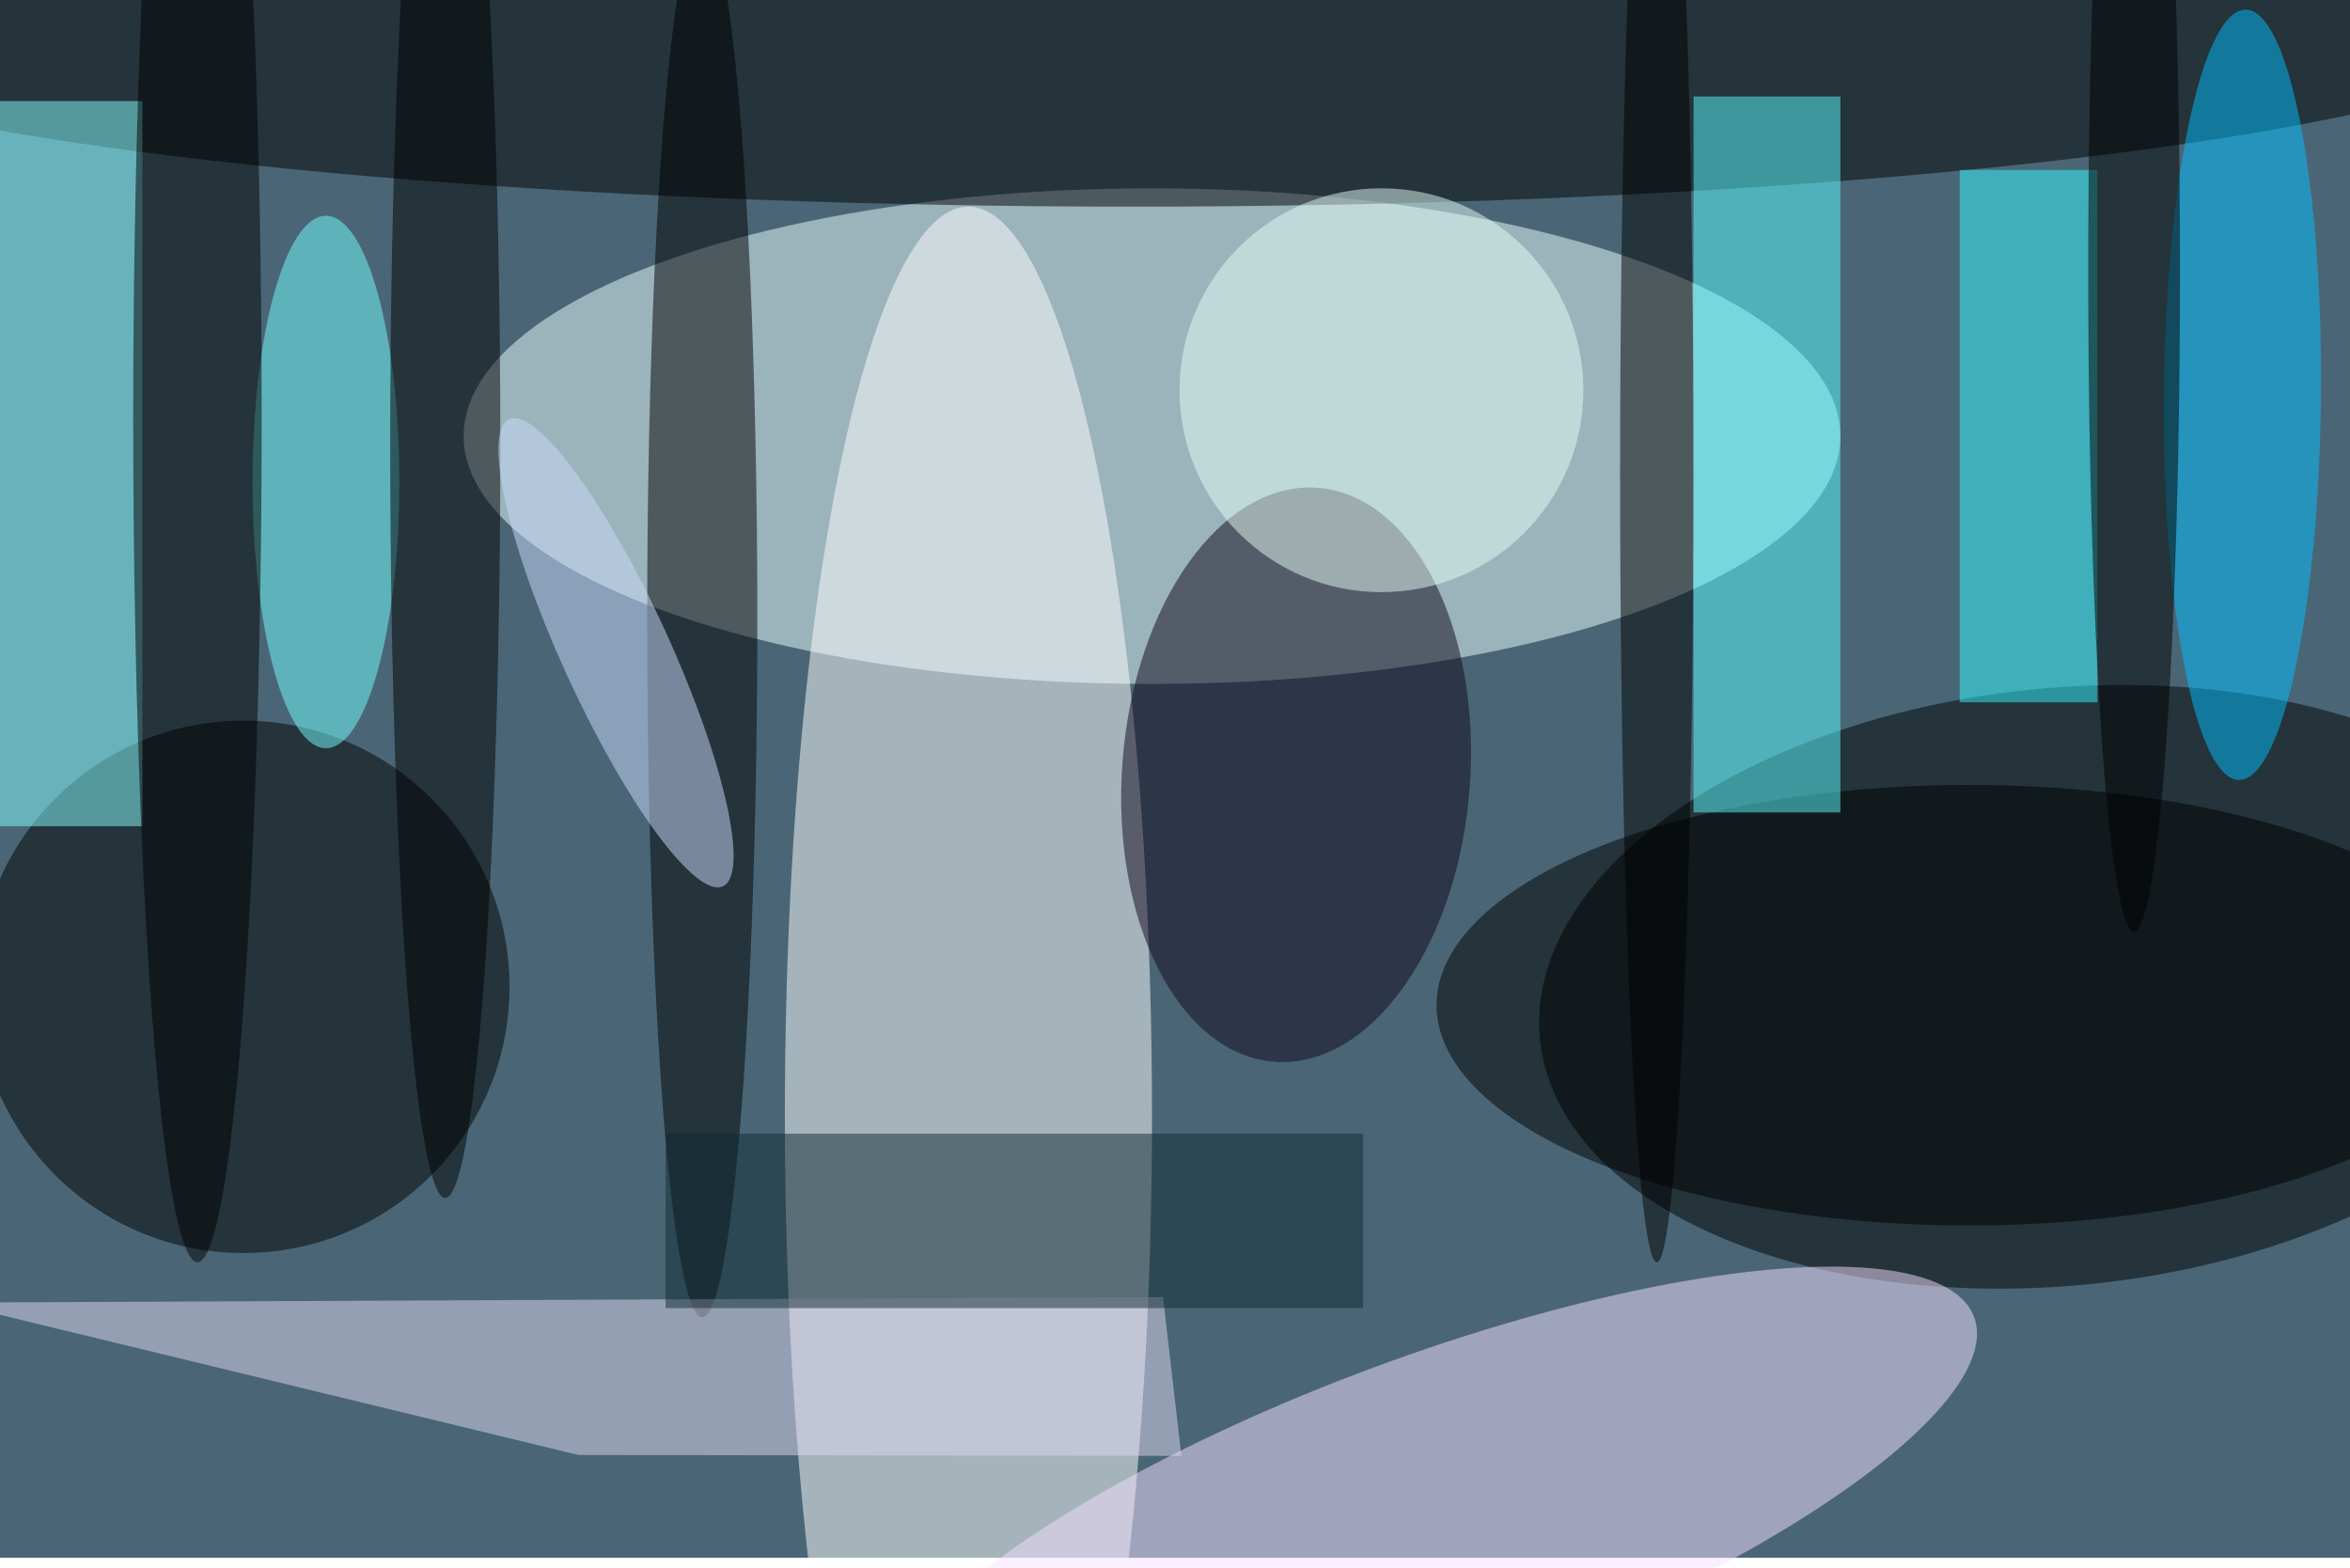 <svg xmlns="http://www.w3.org/2000/svg" viewBox="0 0 700 467"><filter id="b"><feGaussianBlur stdDeviation="12" /></filter><path fill="#4a6676" d="M0 0h700v464H0z"/><g filter="url(#b)" transform="translate(1.4 1.4) scale(2.734)" fill-opacity=".5"><ellipse fill="#ecffff" cx="125" cy="47" rx="75" ry="27"/><ellipse rx="1" ry="1" transform="matrix(56.729 -5.776 3.296 32.375 224 107)"/><ellipse fill="#fff" cx="105" cy="121" rx="20" ry="99"/><ellipse cx="26" cy="107" rx="29" ry="29"/><ellipse fill="#f4e0ff" rx="1" ry="1" transform="matrix(-59.371 22.024 -6.122 -16.503 155.2 165)"/><ellipse cx="123" rx="158" ry="22"/><ellipse cx="76" cy="67" rx="6" ry="76"/><ellipse cx="180" cy="51" rx="4" ry="86"/><path fill="#86ffff" d="M15 10.5v79h-30v-79z"/><ellipse fill="#0e071a" rx="1" ry="1" transform="matrix(-2.357 31.266 -18.913 -1.426 140.7 83.9)"/><path fill="#e1d9f2" d="M126.2 140.8l2 17.3-65.7-.1L-6 141.4z"/><ellipse fill="#73ffff" cx="35" cy="52" rx="8" ry="29"/><ellipse fill="#00c0ff" rx="1" ry="1" transform="matrix(-8.561 -.075 .366 -41.966 243.8 42.5)"/><path fill="#102a35" d="M72 123h76v19H72z"/><ellipse cx="214" cy="109" rx="58" ry="24"/><ellipse cx="21" cy="45" rx="7" ry="92"/><ellipse cx="48" cy="48" rx="6" ry="82"/><path fill="#57fcff" d="M184 10h16v78h-16z"/><path fill="#32f9ff" d="M213 18h15v58h-15z"/><ellipse cx="232" cy="29" rx="5" ry="72"/><ellipse fill="#e5fef7" cx="150" cy="42" rx="22" ry="22"/><ellipse fill="#cdddfd" rx="1" ry="1" transform="matrix(5.337 -2.443 11.648 25.442 66.6 70.6)"/></g></svg>